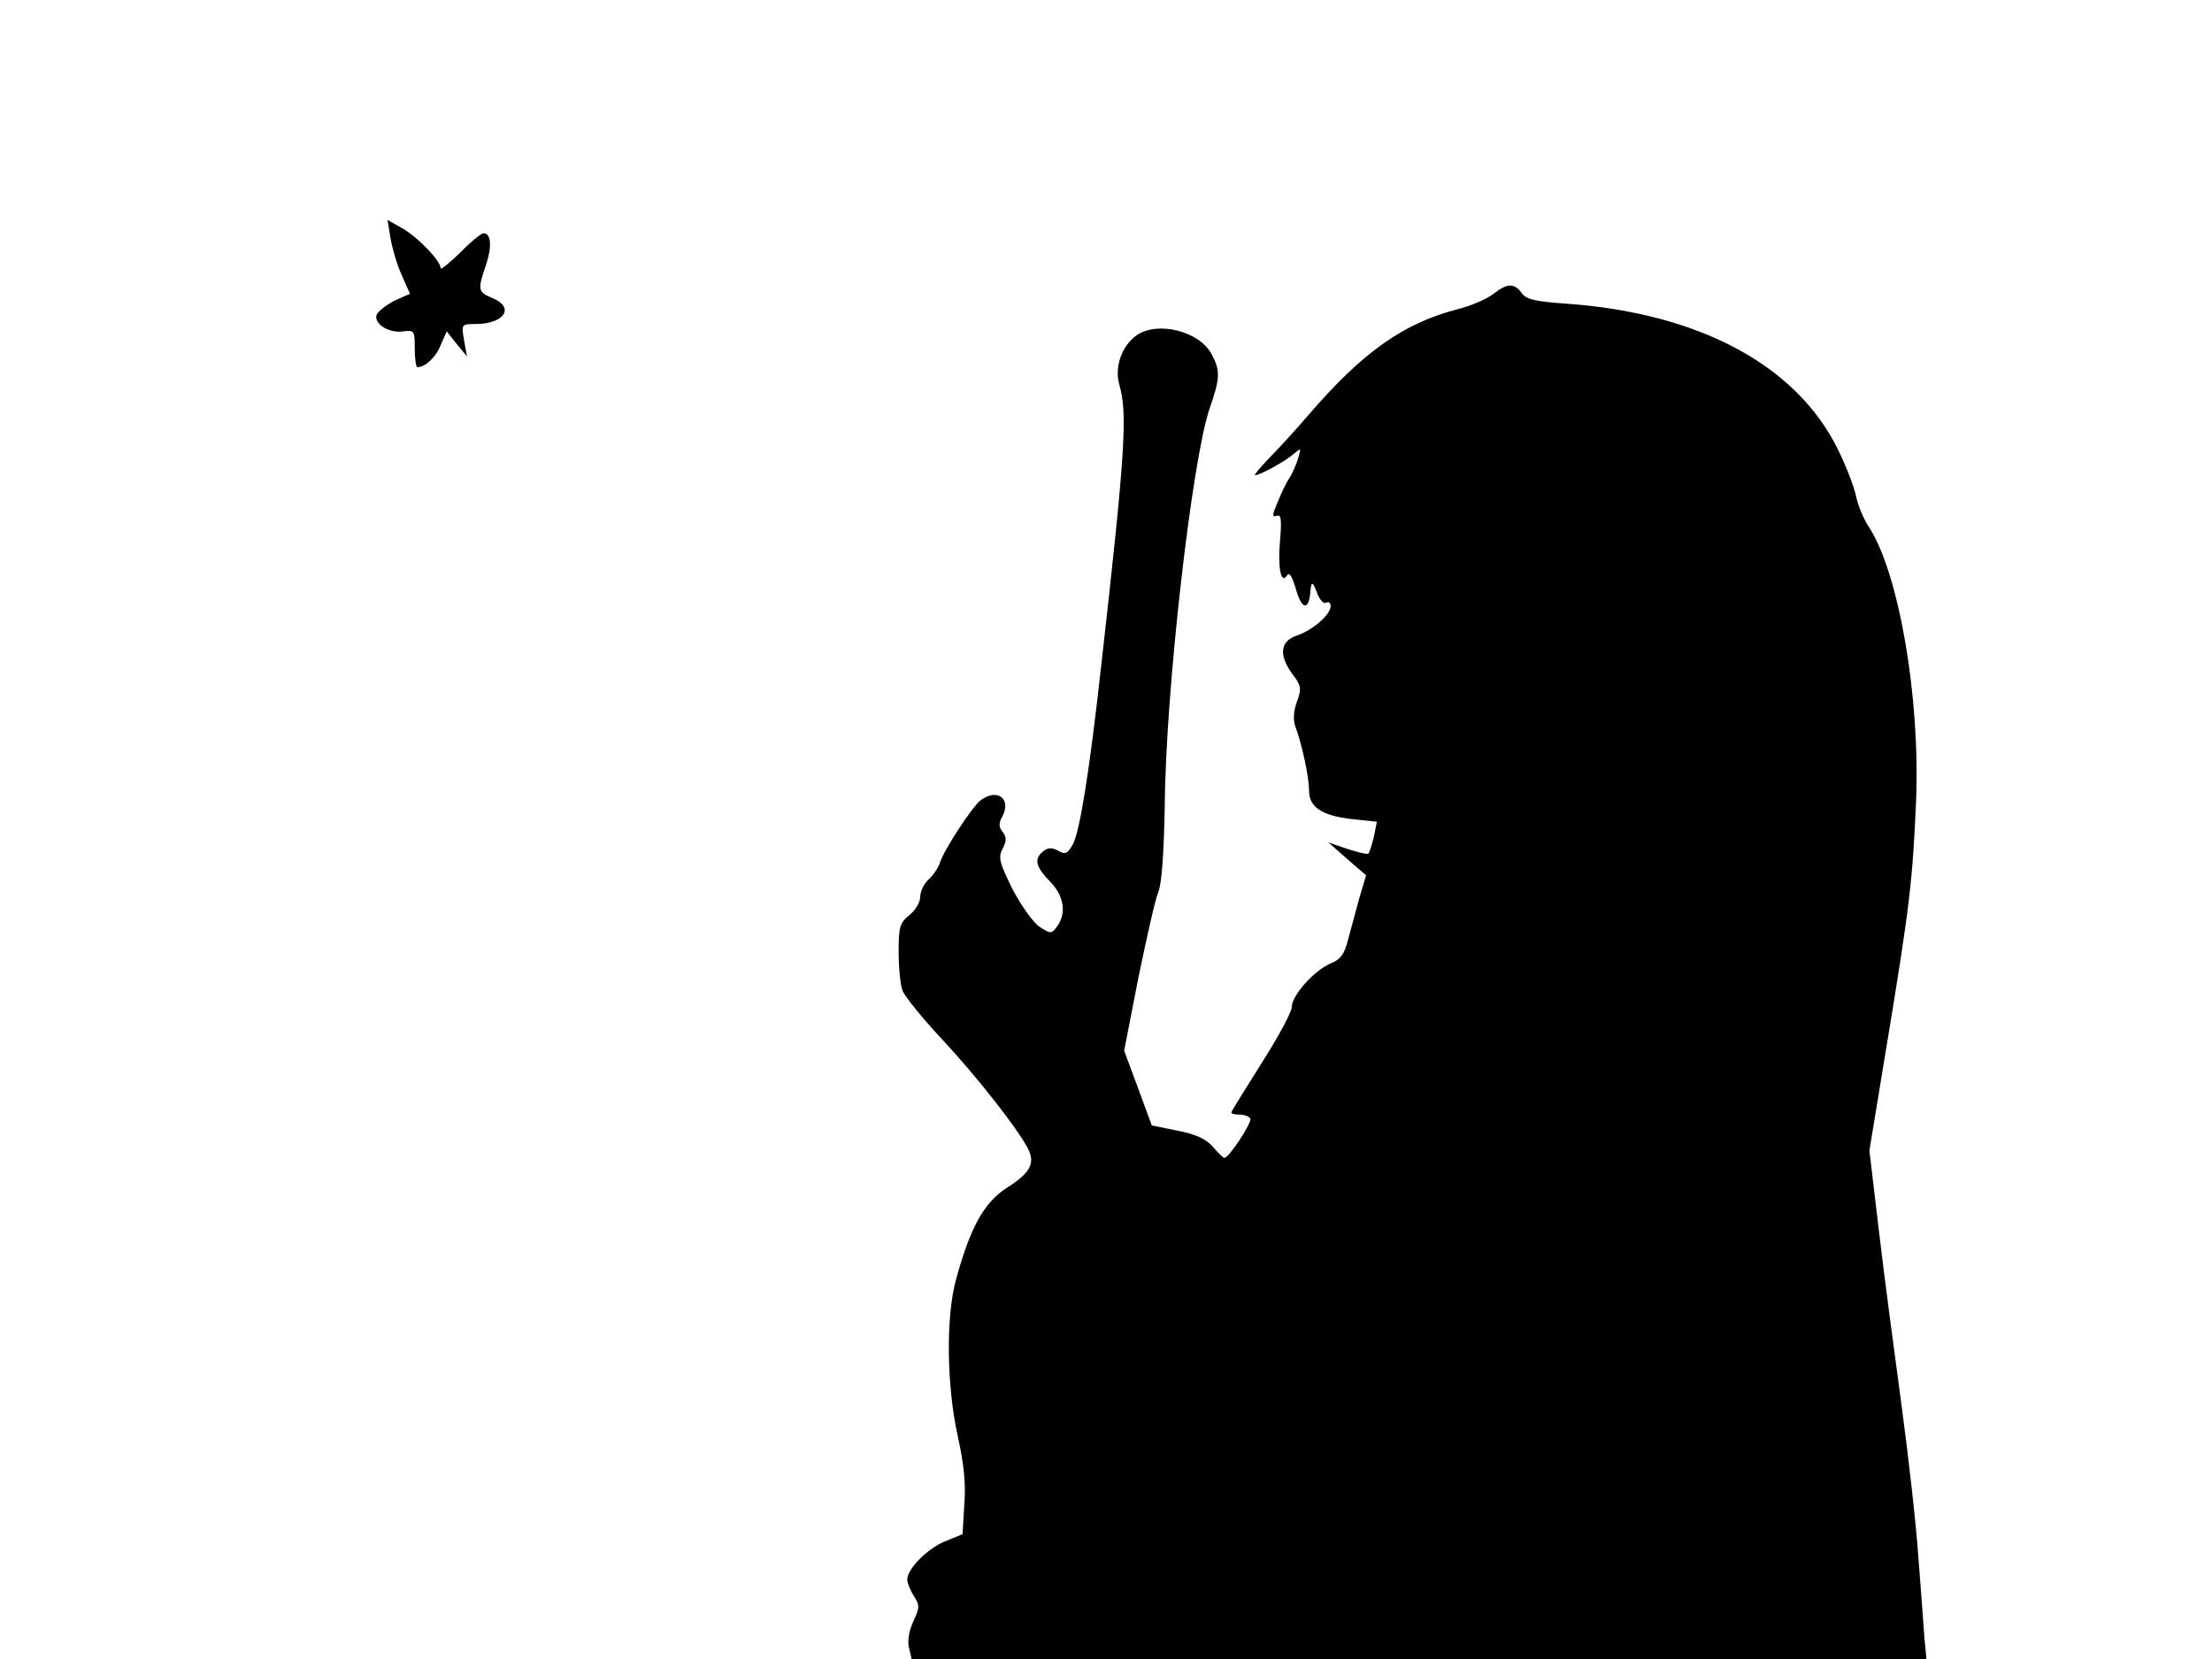 <svg xmlns="http://www.w3.org/2000/svg" width="682.667" height="512" version="1.0" viewBox="0 0 512 384"><path d="M90.4 55.2c.4 2.3 1.5 6.1 2.6 8.5l1.9 4.3-3.6 1.6c-1.9 1-3.7 2.4-4.1 3.2-.8 2.1 2.8 4.4 6.1 3.9 2.6-.3 2.7-.2 2.7 4 0 2.4.3 4.3.6 4.3 1.8 0 4.3-2.3 5.4-5.1l1.4-3.2 2.3 2.9 2.4 2.9-.7-3.8c-.6-3.6-.6-3.7 2.6-3.7 6.7 0 9.3-3.8 4-6-3.4-1.4-3.5-1.9-1.5-7.7 1.4-4.2 1.2-7.3-.6-7.3-.5 0-3 2-5.4 4.5-2.5 2.4-4.5 4-4.5 3.6 0-1.7-5-6.9-8.6-9.1l-3.7-2.1zM345.7 68c-1.5 1.2-5.2 2.8-8.4 3.6-12.4 3.2-21.9 9.9-34.3 24.3-3 3.5-7.2 8.1-9.3 10.2-2.1 2.2-3.5 3.9-3.2 3.9 1.1 0 7-3.2 8.9-4.9 1.8-1.5 1.8-1.5 1.1.9-.4 1.4-1.3 3.4-2 4.6-.8 1.1-2 3.7-2.8 5.7-1.2 2.8-1.3 3.5-.2 3.1 1-.4 1.2.7.8 5.5-.6 6.4.2 10.5 1.6 8.3q.75-1.35 2.1 3.3c1.3 4.6 2.9 4.9 3.3.6.2-2.7.5-2.7 1.7.5.6 1.4 1.4 2.2 2 1.9.5-.3 1 0 1 .8 0 1.9-4 5.5-7.8 6.8-3.9 1.3-4.3 4.5-1 9 2 2.6 2.1 3.3 1 6.3-.8 2.2-.9 4.2-.4 5.7 1.5 3.9 3.2 11.7 3.2 14.9 0 3.8 2.9 5.8 10 6.6l5.7.6-.7 3.5c-.5 1.9-1 3.7-1.3 3.9-.2.2-2.4-.3-4.8-1.1l-4.4-1.5 4.3 3.8 4.4 3.8-1.6 5.4c-.8 3-2 7.4-2.6 9.6-.8 3.2-1.7 4.5-4 5.4-3.8 1.6-9 7.4-9 10.1 0 1.1-3.1 6.9-7 13-3.8 6-7 11.2-7 11.4 0 .3.9.5 1.9.5 1.1 0 2.2.4 2.5.9.5.8-4.9 9.1-6 9.1-.3 0-1.5-1.2-2.7-2.6-1.6-1.8-4-2.9-8.2-3.7l-5.9-1.2-3.2-8.7-3.2-8.6 3.3-16.9c1.9-9.2 3.9-18.2 4.6-19.8.8-1.9 1.3-9 1.5-20 .2-26.6 6.3-80.1 10.4-92 2.4-6.9 2.5-8.7.5-12.4-2.7-5.4-12.5-7.9-17.4-4.5-3.5 2.5-5.2 7.4-4 11.5 1.9 6.6 1.4 15.4-4.2 64.9-2.7 24.4-4.9 38-6.5 41.3-1.3 2.3-1.8 2.6-3.5 1.6-1.5-.8-2.4-.7-3.5.2-2.1 1.7-1.7 3.5 1.6 6.9 3.3 3.3 3.9 7.4 1.7 10.4-1.3 1.8-1.5 1.8-4.1.1-1.5-1-4.3-5-6.3-8.8-3-6.1-3.3-7.3-2.2-9.3.9-1.8.9-2.6 0-3.8-.9-1.1-1-2-.1-3.6 2.2-4.1-1.2-6.7-5.1-3.7-1.9 1.5-8.4 11.4-9.3 14.3-.4 1.2-1.5 2.9-2.6 3.9s-2 2.8-2 4.1c0 1.2-1.1 3.1-2.5 4.2-2.2 1.8-2.5 2.7-2.5 8.5 0 3.6.4 7.7.9 9s4.6 6.4 9.2 11.3c8.1 8.7 17.5 20.7 19.8 25.2 1.8 3.4.6 5.7-4.8 9.1-5.4 3.5-8.5 9.2-11.8 21.2-2.4 8.7-2.2 24.6.4 36.4 1.4 6.2 1.9 11.1 1.5 15.8l-.4 6.8-3.9 1.6c-4.1 1.6-8.9 6.4-8.9 8.9 0 .8.7 2.5 1.5 3.8 1.4 2.1 1.4 2.7-.1 5.9-1 2.2-1.4 4.5-1 6.1l.6 2.6h234.9l-.5-5.3c-.2-2.8-.8-11.3-1.4-18.7-.5-7.4-2.3-23.2-3.9-35s-4-29.9-5.2-40.1l-2.2-18.6 4.1-24.9c5.2-31.5 5.9-37.5 6.7-55.9 1-24.1-4-52.9-10.9-63.5-1.3-1.9-2.6-5.2-3-7.2s-2.3-7-4.3-11c-9.6-19.3-32-31.3-62.6-33.5-7.3-.5-9.5-1-10.5-2.5-1.7-2.3-3.3-2.3-6.5.2"/></svg>